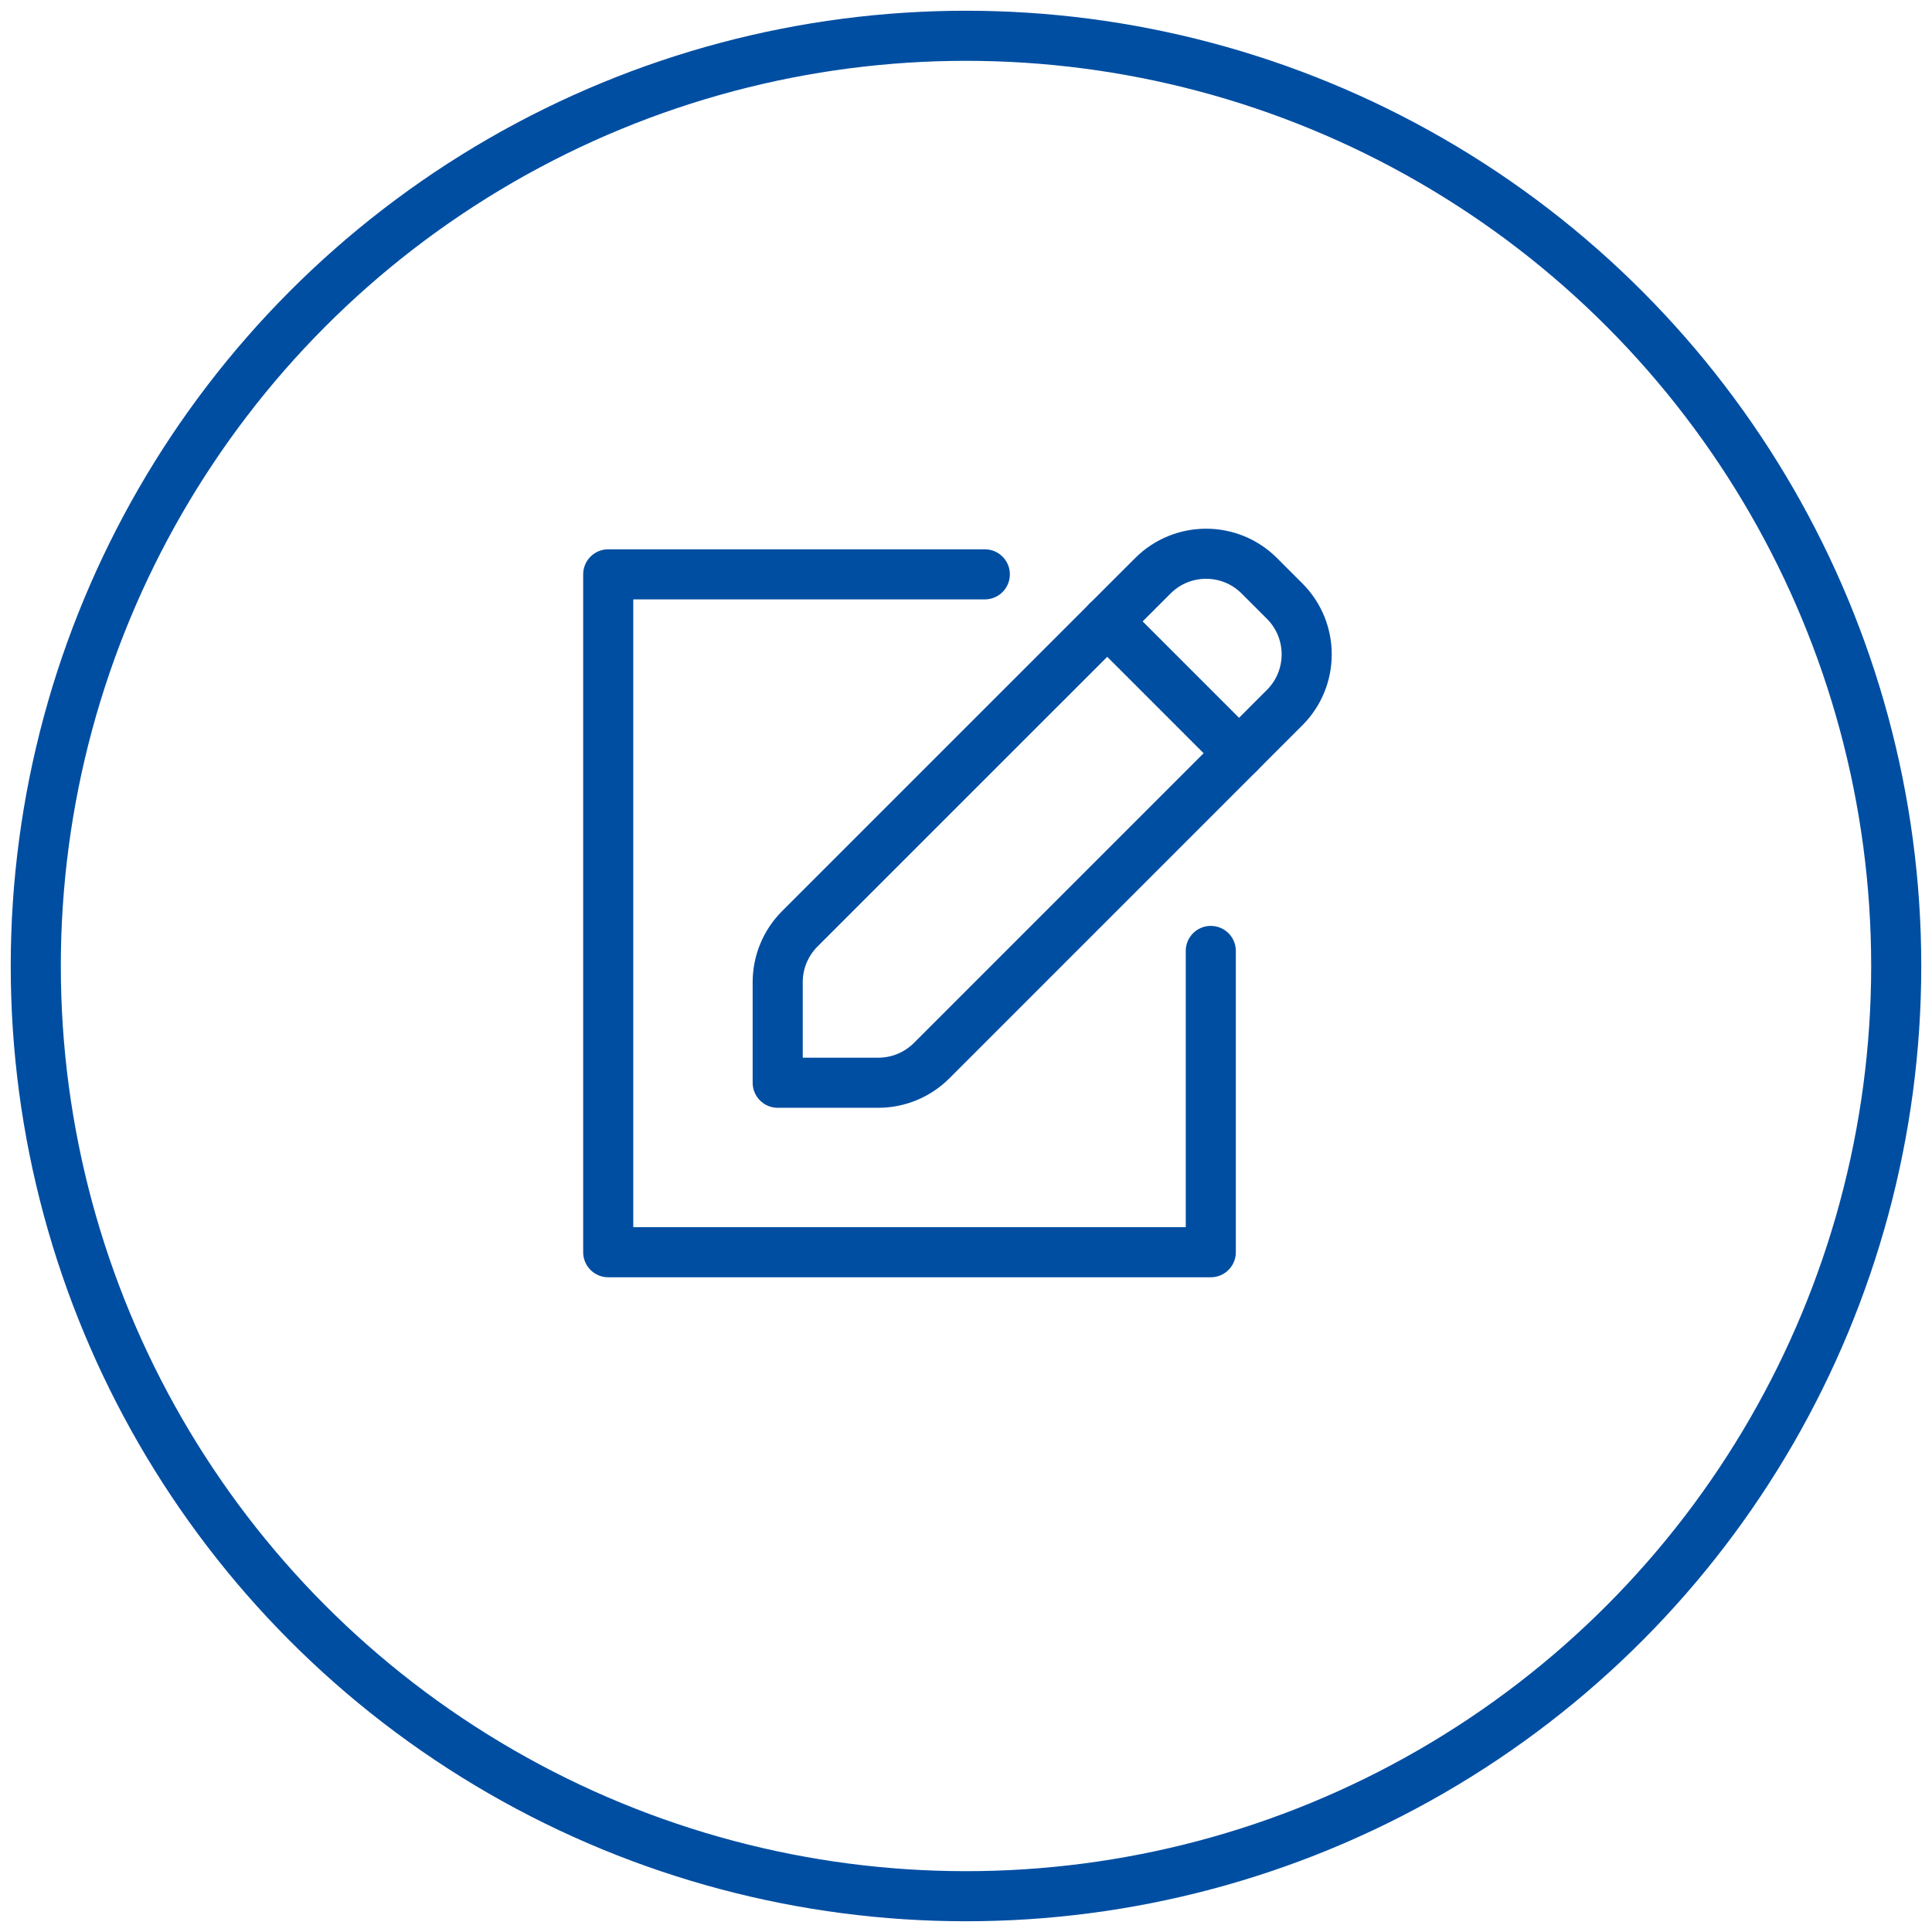 <?xml version="1.0" encoding="UTF-8"?>
<svg width="54px" height="54px" viewBox="0 0 54 54" version="1.1" xmlns="http://www.w3.org/2000/svg" xmlns:xlink="http://www.w3.org/1999/xlink">
    <!-- Generator: Sketch 54.1 (76490) - https://sketchapp.com -->
    <title>icon_shipping add</title>
    <desc>Created with Sketch.</desc>
    <g id="02.-Product-+-Payment" stroke="none" stroke-width="1" fill="none" fill-rule="evenodd">
        <g id="2.3.2-Payment" transform="translate(-580, -257)" stroke="#004EA2">
            <g id="#-STEPT" transform="translate(0, 222)">
                <g id="_B1" transform="translate(581, 36)">
                    <g id="icon_shipping-add">
                        <g>
                            <polyline id="Shape" stroke-width="1.4" stroke-linecap="round" stroke-linejoin="round" points="32.842 25.579 32.842 34 16 34 16 15.053 26.526 15.053"></polyline>
                            <path d="M31.222,15.094 C32.044,14.272 33.377,14.272 34.199,15.094 L34.906,15.801 C35.728,16.623 35.728,17.956 34.906,18.778 L25.038,28.647 C24.643,29.041 24.107,29.263 23.549,29.263 L20.737,29.263 L20.737,26.451 C20.737,25.893 20.959,25.357 21.353,24.962 L31.222,15.094 Z" id="Shape" stroke-width="1.4" stroke-linecap="round" stroke-linejoin="round"></path>
                            <path d="M29.947,16.368 L33.632,20.053" id="Shape" stroke-width="1.4" stroke-linecap="round" stroke-linejoin="round"></path>
                            <circle id="Oval-Copy-3" stroke-width="1.4" cx="26" cy="26" r="26"></circle>
                        </g>
                    </g>
                </g>
            </g>
        </g>
    </g>
</svg>